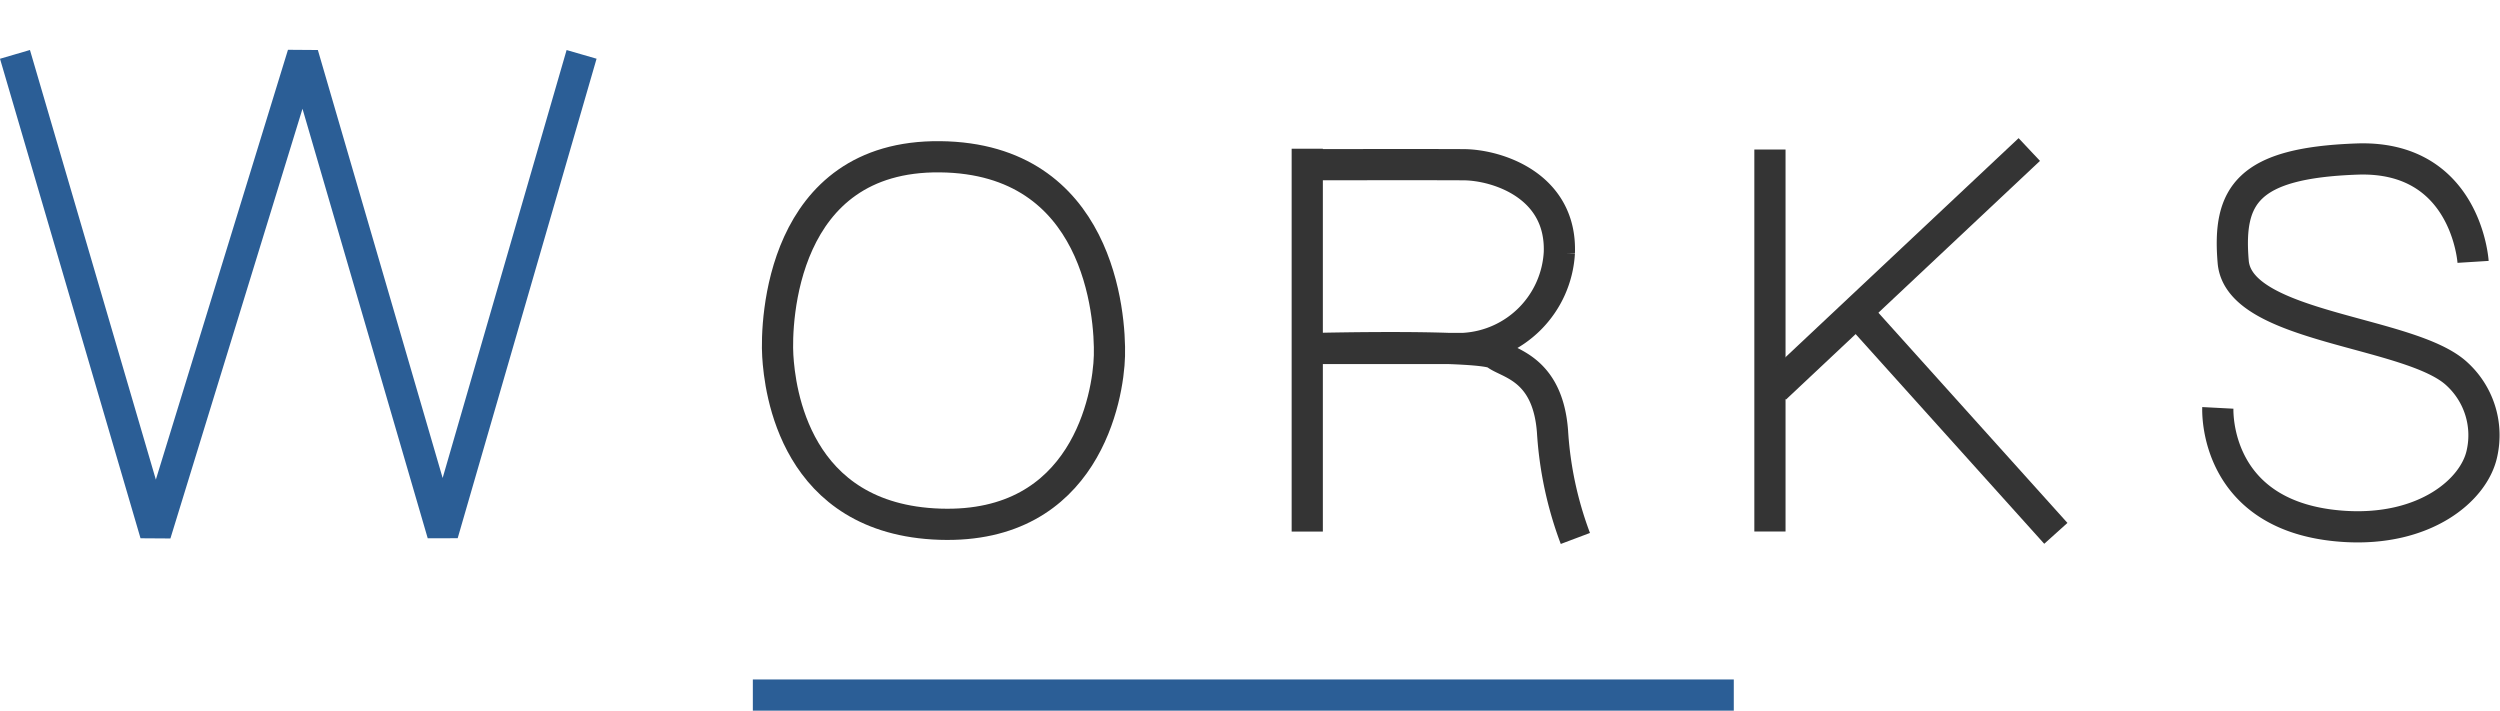 <svg xmlns="http://www.w3.org/2000/svg" width="112.172" height="31.888" viewBox="0 0 112.172 31.888">
  <g id="works" transform="translate(-208.721 -356.134)">
    <path id="パス_1" data-name="パス 1" d="M209.393,358.574l6.305,21.515,6.613-21.515,6.273,21.515,6.232-21.515" fill="none" stroke="#2b5e96" stroke-linejoin="bevel" stroke-width="1.4"/>
    <path id="パス_2" data-name="パス 2" d="M250.9,363.168c-7.148-.074-7.371,7.412-7.281,8.929s.755,7.346,7.281,7.558,7.553-5.718,7.6-7.558S258.045,363.243,250.9,363.168Z" fill="none" stroke="#343434" stroke-width="1.4"/>
    <path id="パス_3" data-name="パス 3" d="M267.376,362.807v17.178" fill="none" stroke="#343434" stroke-width="1.4"/>
    <path id="パス_4" data-name="パス 4" d="M266.706,363.525s6.2-.011,7.695,0,4.39.931,4.286,3.943a4.556,4.556,0,0,1-4.286,4.3H267.87s7.433-.178,7.963.251,2.336.6,2.548,3.486a16.429,16.429,0,0,0,1.025,4.789" fill="none" stroke="#343434" stroke-width="1.4"/>
    <path id="パス_5" data-name="パス 5" d="M288.136,362.843v17.139" fill="none" stroke="#343434" stroke-width="1.4"/>
    <path id="パス_6" data-name="パス 6" d="M299.773,362.843l-11.4,10.712" fill="none" stroke="#343434" stroke-width="1.4"/>
    <path id="パス_7" data-name="パス 7" d="M292.15,370.265l8.814,9.8" fill="none" stroke="#343434" stroke-width="1.4"/>
    <path id="パス_8" data-name="パス 8" d="M319.685,367.884s-.3-4.788-5.207-4.614-5.81,1.617-5.556,4.614,7.961,3.082,10.043,5.032a3.728,3.728,0,0,1,1.12,3.557c-.346,1.651-2.567,3.516-6.2,3.278-5.91-.387-5.652-5.316-5.652-5.316" fill="none" stroke="#343434" stroke-width="1.4"/>
    <path id="パス_9" data-name="パス 9" d="M242.5,387.322h44.014" fill="none" stroke="#2b5e96" stroke-width="1.4"/>
  </g>
</svg>
